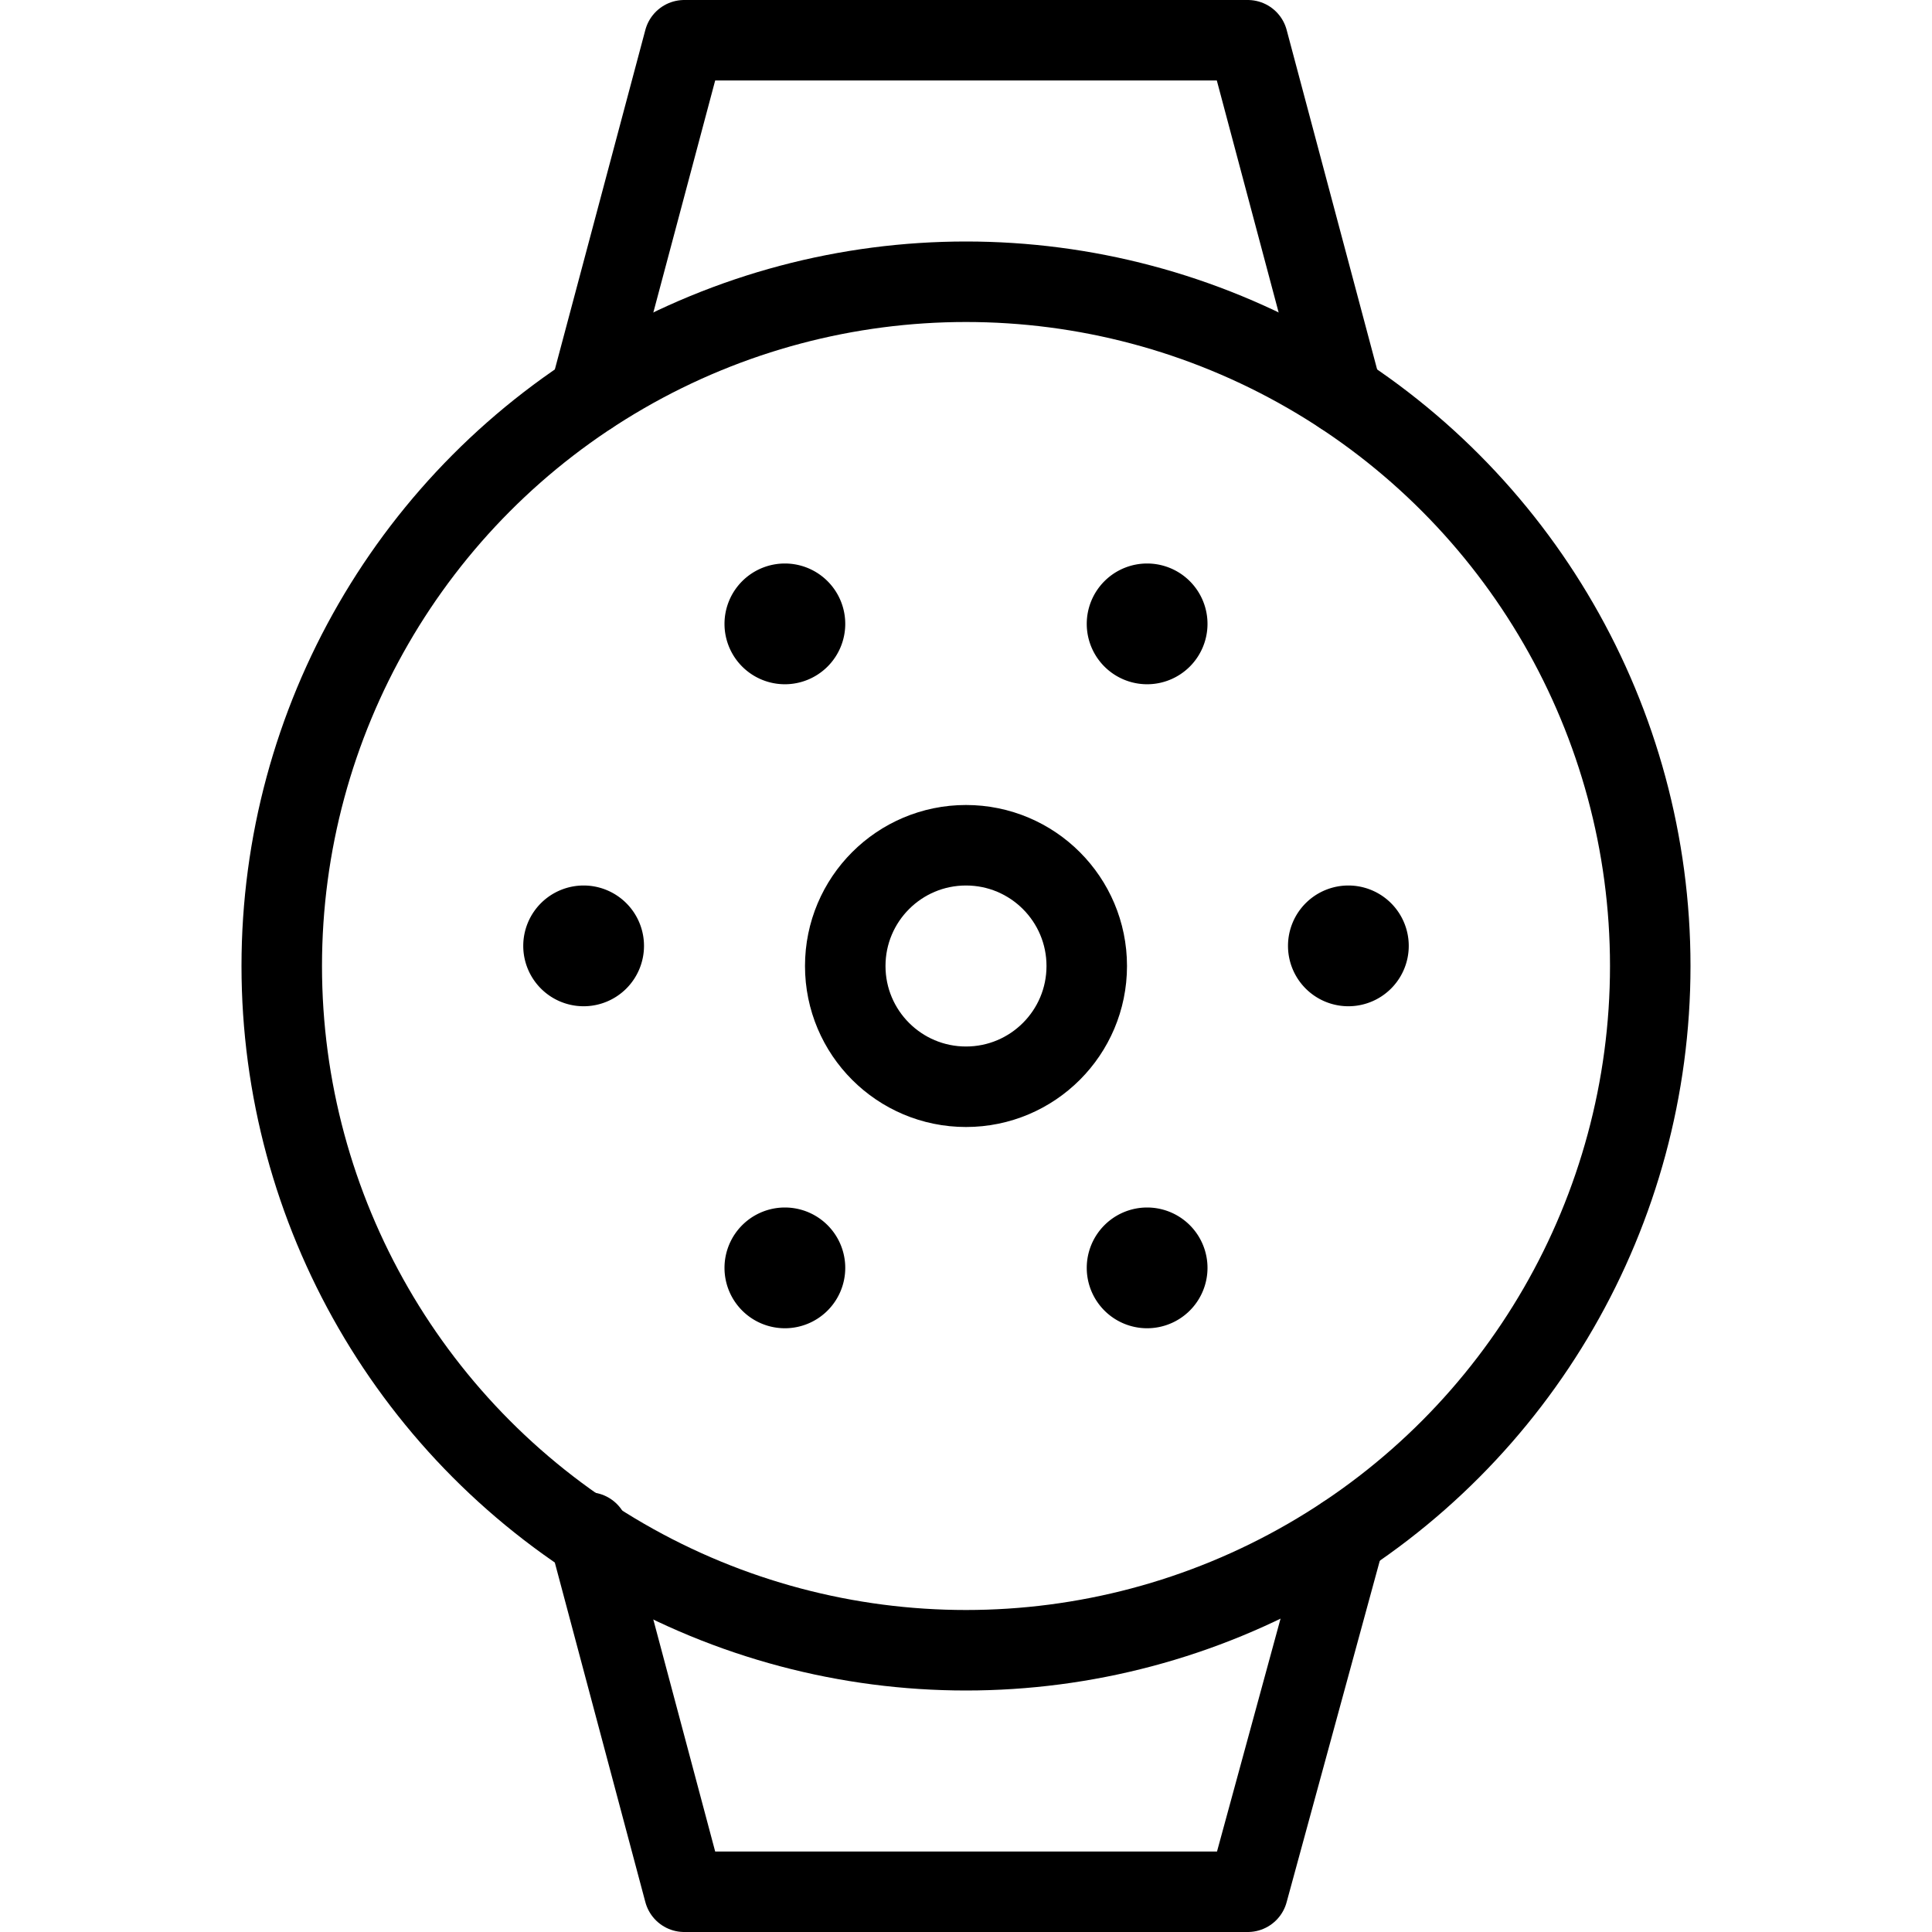 <svg xmlns="http://www.w3.org/2000/svg" viewBox="0 0 24 24"><defs><style>.a{fill:none;stroke:currentColor;stroke-linecap:round;stroke-linejoin:round;}</style></defs><title>smart-watch-circle-brightness</title><polyline class="a" points="7.328 4.897 8.5 0.5 15.5 0.5 16.672 4.898"/><polyline class="a" points="7.31 19.037 8.5 23.5 15.5 23.5 16.706 19.08"/><circle class="a" cx="12" cy="12" r="8.5"/><circle class="a" cx="12" cy="12" r="1.5"/><path class="a" d="M14.25,7.5a.25.25,0,1,1-.25.25.25.25,0,0,1,.25-.25"/><path class="a" d="M9.75,7.5a.25.25,0,1,1-.25.25.25.25,0,0,1,.25-.25"/><path class="a" d="M14.25,15.5a.25.25,0,1,1-.25.25.25.25,0,0,1,.25-.25"/><path class="a" d="M16.75,11.5a.25.25,0,1,1-.25.25.25.25,0,0,1,.25-.25"/><path class="a" d="M7.25,11.5a.25.25,0,1,1-.25.25.25.25,0,0,1,.25-.25"/><path class="a" d="M9.75,15.5a.25.25,0,1,1-.25.25.25.25,0,0,1,.25-.25"/></svg>